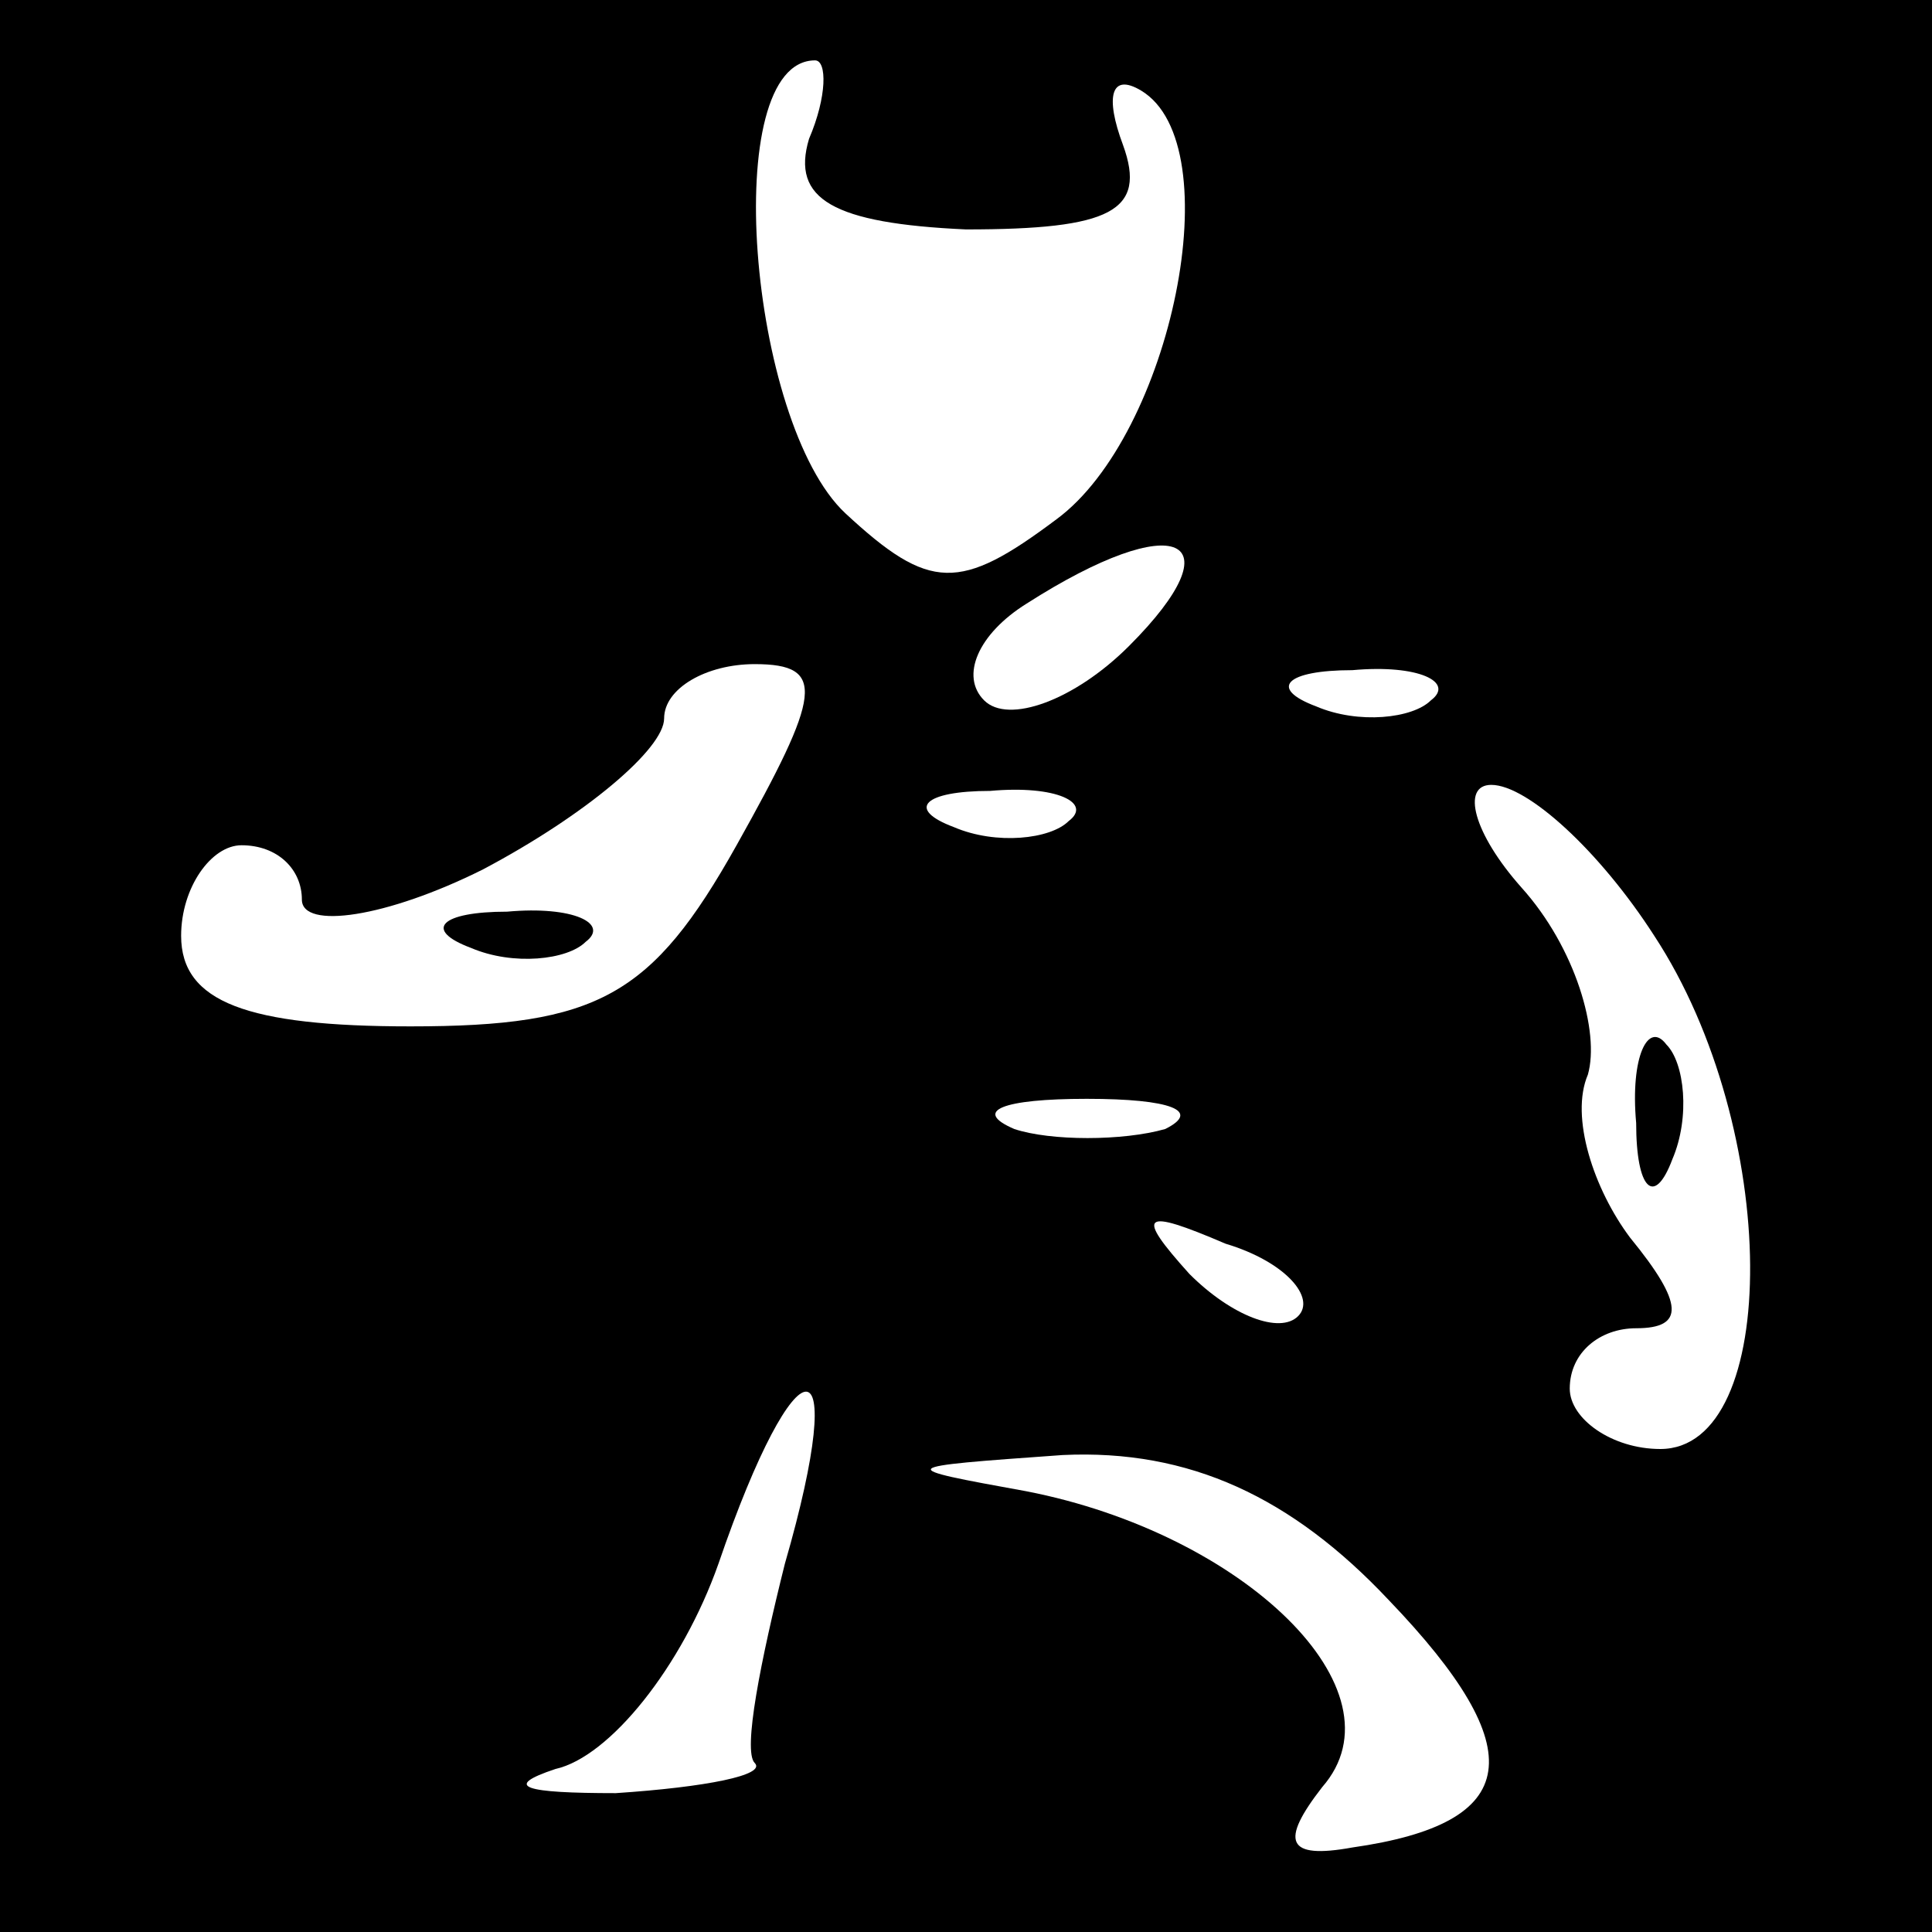 <?xml version="1.0" standalone="no"?>
<!DOCTYPE svg PUBLIC "-//W3C//DTD SVG 20010904//EN"
 "http://www.w3.org/TR/2001/REC-SVG-20010904/DTD/svg10.dtd">
<svg version="1.0" xmlns="http://www.w3.org/2000/svg"
 width="32pt" height="32pt" viewBox="0 0 32 32"
 preserveAspectRatio="xMidYMid meet">
<rect x="0" y="0" width="32" height="32" fill="#808080" stroke="none"/>
<g transform="translate(0,32) scale(0.1,-0.1)"
fill="#000000" stroke="none">
<path fill="#000000" stroke="none" d="M0 160 l0 -160 160 0 160 0 0 160 0
160 -160 0 -160 0 0 -160z"/>
<path fill="#ffffff" stroke="none" d="M134 297 c-3 -10 4 -14 26 -15 24 0 30
3 26 14 -3 8 -2 12 3 9 15 -9 5 -57 -14 -71 -16 -12 -21 -12 -35 1 -16 15 -21
75 -5 75 2 0 2 -6 -1 -13z"/>
<path fill="#ffffff" stroke="none" d="M187 213 c-9 -9 -20 -13 -24 -9 -4 4
-1 11 7 16 25 16 35 11 17 -7z"/>
<path fill="#ffffff" stroke="none" d="M122 180 c-14 -25 -23 -30 -54 -30 -27
0 -38 4 -38 15 0 8 5 15 10 15 6 0 10 -4 10 -9 0 -5 14 -3 30 5 17 9 30 20 30
25 0 5 7 9 15 9 12 0 11 -5 -3 -30z"/>
<path fill="#ffffff" stroke="none" d="M237 204 c-3 -3 -12 -4 -19 -1 -8 3 -5
6 6 6 11 1 17 -2 13 -5z"/>
<path fill="#ffffff" stroke="none" d="M177 184 c-3 -3 -12 -4 -19 -1 -8 3 -5
6 6 6 11 1 17 -2 13 -5z"/>
<path fill="#ffffff" stroke="none" d="M274 165 c21 -32 21 -85 1 -85 -8 0
-15 5 -15 10 0 6 5 10 11 10 8 0 8 4 -1 15 -6 8 -10 20 -7 27 2 7 -2 21 -11
31 -8 9 -10 17 -5 17 6 0 18 -11 27 -25z"/>
<path fill="#ffffff" stroke="none" d="M193 133 c-7 -2 -19 -2 -25 0 -7 3 -2
5 12 5 14 0 19 -2 13 -5z"/>
<path fill="#ffffff" stroke="none" d="M215 102 c-3 -3 -11 0 -18 7 -9 10 -8
11 6 5 10 -3 15 -9 12 -12z"/>
<path fill="#ffffff" stroke="none" d="M130 61 c-4 -16 -7 -31 -5 -33 2 -2 -8
-4 -23 -5 -15 0 -19 1 -10 4 9 2 21 17 27 34 13 38 22 38 11 0z"/>
<path fill="#ffffff" stroke="none" d="M230 55 c24 -25 22 -37 -6 -41 -11 -2
-12 1 -5 10 14 16 -13 42 -49 49 -22 4 -22 4 6 6 21 1 38 -7 54 -24z"/>
<path fill="#000000" stroke="none" d="M78 163 c7 -3 16 -2 19 1 4 3 -2 6 -13
5 -11 0 -14 -3 -6 -6z"/>
<path fill="#000000" stroke="none" d="M271 134 c0 -11 3 -14 6 -6 3 7 2 16
-1 19 -3 4 -6 -2 -5 -13z"/>
</g>
</svg>
